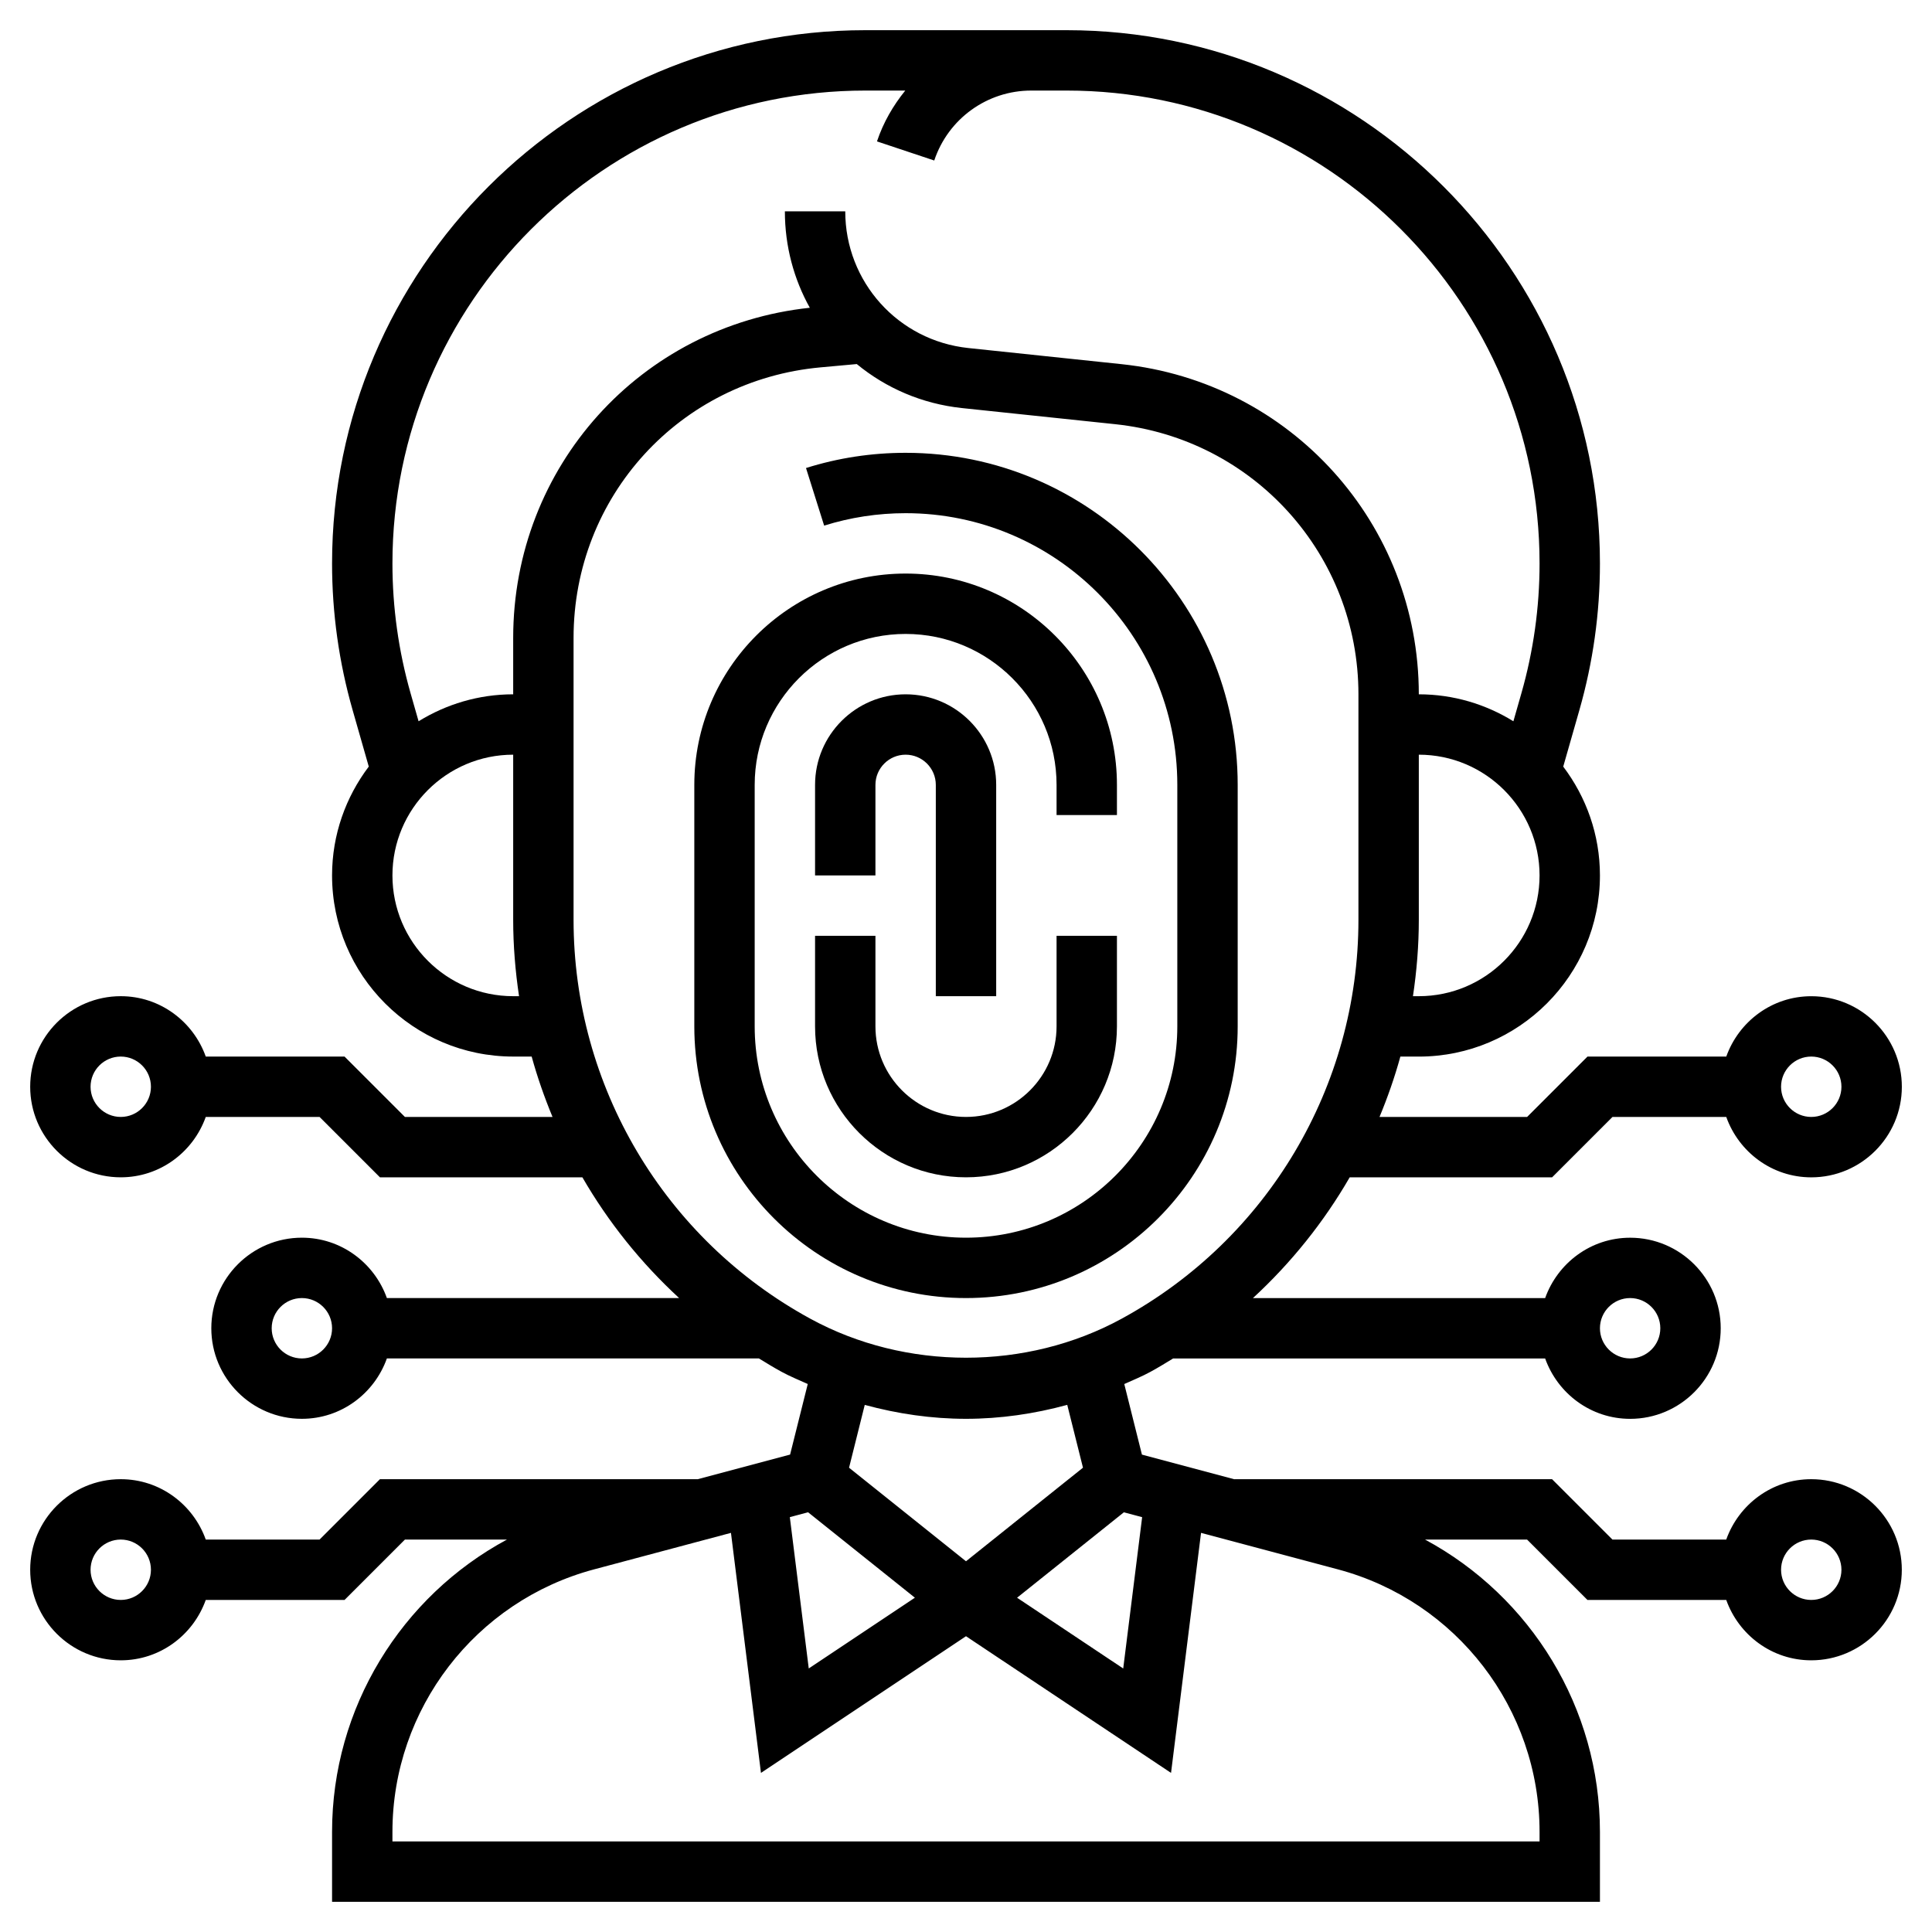 <svg id="_x33_0" enable-background="new 0 0 64 64" height="512" viewBox="0 0 64 64" width="512" xmlns="http://www.w3.org/2000/svg"><g><path d="m33 33v-7c0-1.654-1.346-3-3-3s-3 1.346-3 3v3h2v-3c0-.551.449-1 1-1s1 .449 1 1v7z"/><path d="m41 34v-8c0-6.065-4.935-11-11-11-1.126 0-2.237.169-3.3.504l.601 1.908c.868-.273 1.776-.412 2.699-.412 4.962 0 9 4.038 9 9v8c0 3.859-3.14 7-7 7s-7-3.141-7-7v-8c0-2.757 2.243-5 5-5s5 2.243 5 5v1h2v-1c0-3.86-3.14-7-7-7s-7 3.14-7 7v8c0 4.963 4.038 9 9 9s9-4.037 9-9z"/><path d="m27 34c0 2.757 2.243 5 5 5s5-2.243 5-5v-3h-2v3c0 1.654-1.346 3-3 3s-3-1.346-3-3v-3h-2z"/><path d="m60 49c-1.302 0-2.402.839-2.816 2h-3.77l-2-2h-10.522v.003l-3.064-.817-.585-2.338c.292-.132.589-.252.87-.406.255-.139.502-.29.748-.441h12.324c.414 1.161 1.514 2 2.816 2 1.654 0 3-1.346 3-3s-1.346-3-3-3c-1.302 0-2.402.839-2.816 2h-9.68c1.27-1.171 2.35-2.519 3.205-4h6.705l2-2h3.77c.414 1.161 1.514 2 2.816 2 1.654 0 3-1.346 3-3s-1.346-3-3-3c-1.302 0-2.402.839-2.816 2h-4.598l-2 2h-4.889c.27-.65.503-1.317.691-2h.611c3.309 0 6-2.691 6-6 0-1.354-.456-2.6-1.216-3.606l.536-1.875c.451-1.58.68-3.212.68-4.854 0-9.741-7.925-17.666-17.666-17.666h-1.172-5.496c-9.741 0-17.666 7.925-17.666 17.666 0 1.642.229 3.274.68 4.853l.536 1.875c-.76 1.006-1.216 2.252-1.216 3.606 0 3.309 2.691 6 6 6h.612c.188.683.422 1.35.691 2h-4.89l-2-2h-4.597c-.414-1.161-1.514-2-2.816-2-1.654 0-3 1.346-3 3s1.346 3 3 3c1.302 0 2.402-.839 2.816-2h3.77l2 2h6.706c.856 1.481 1.935 2.829 3.205 4h-9.681c-.414-1.161-1.514-2-2.816-2-1.654 0-3 1.346-3 3s1.346 3 3 3c1.302 0 2.402-.839 2.816-2h12.324c.247.151.493.303.749.442.281.153.577.274.869.405l-.585 2.338-3.064.817v-.002h-10.523l-2 2h-3.77c-.414-1.161-1.514-2-2.816-2-1.654 0-3 1.346-3 3s1.346 3 3 3c1.302 0 2.402-.839 2.816-2h4.598l2-2h3.38c-3.503 1.885-5.794 5.575-5.794 9.683v2.317h42v-2.317c0-4.108-2.291-7.797-5.794-9.683h3.38l2 2h4.598c.414 1.161 1.514 2 2.816 2 1.654 0 3-1.346 3-3s-1.346-3-3-3zm-6-6c.551 0 1 .448 1 1s-.449 1-1 1-1-.448-1-1 .449-1 1-1zm6-8c.551 0 1 .448 1 1s-.449 1-1 1-1-.448-1-1 .449-1 1-1zm-56 2c-.551 0-1-.448-1-1s.449-1 1-1 1 .448 1 1-.449 1-1 1zm6 8c-.551 0-1-.448-1-1s.449-1 1-1 1 .448 1 1-.449 1-1 1zm-6 8c-.551 0-1-.448-1-1s.449-1 1-1 1 .448 1 1-.449 1-1 1zm33.835-2.742-.627 5.013-3.516-2.344 3.538-2.83zm9.165-17.258h-.194c.124-.83.194-1.674.194-2.529v-5.471c2.206 0 4 1.794 4 4s-1.794 4-4 4zm-18.334-30h1.322c-.4.494-.727 1.055-.937 1.684l1.897.633c.463-1.386 1.754-2.317 3.214-2.317h1.172c8.638 0 15.666 7.028 15.666 15.666 0 1.456-.203 2.904-.603 4.303l-.264.924c-.913-.563-1.984-.893-3.133-.893-.001-5.644-4.235-10.346-9.849-10.937l-5.074-.534c-2.324-.245-4.077-2.192-4.077-4.529h-2c0 1.157.298 2.248.826 3.195-5.614.599-9.826 5.27-9.826 10.937v1.868c-1.149 0-2.22.33-3.134.893l-.264-.924c-.399-1.399-.602-2.847-.602-4.303 0-8.638 7.028-15.666 15.666-15.666zm-11.666 30c-2.206 0-4-1.794-4-4s1.794-4 4-4v5.47c0 .855.07 1.699.194 2.53zm2-2.53v-9.338c0-4.686 3.519-8.539 8.186-8.963l1.196-.109c.962.792 2.16 1.318 3.487 1.458l5.074.534c4.593.484 8.057 4.331 8.057 8.95v7.468c0 5.513-3.006 10.576-7.846 13.215-3.153 1.722-7.157 1.721-10.309 0-4.839-2.639-7.845-7.704-7.845-13.215zm13 16.53c1.135 0 2.262-.164 3.354-.462l.521 2.081-3.875 3.1-3.874-3.099.52-2.081c1.092.297 2.219.461 3.354.461zm-5.231 3.096 3.538 2.83-3.516 2.344-.627-5.013zm24.231 10.587v.317h-38v-.317c0-4.071 2.747-7.647 6.681-8.696l4.533-1.209.994 7.952 6.792-4.528 6.792 4.528.994-7.952 4.533 1.209c3.934 1.048 6.681 4.624 6.681 8.696zm9-7.683c-.551 0-1-.448-1-1s.449-1 1-1 1 .448 1 1-.449 1-1 1z"/></g></svg>